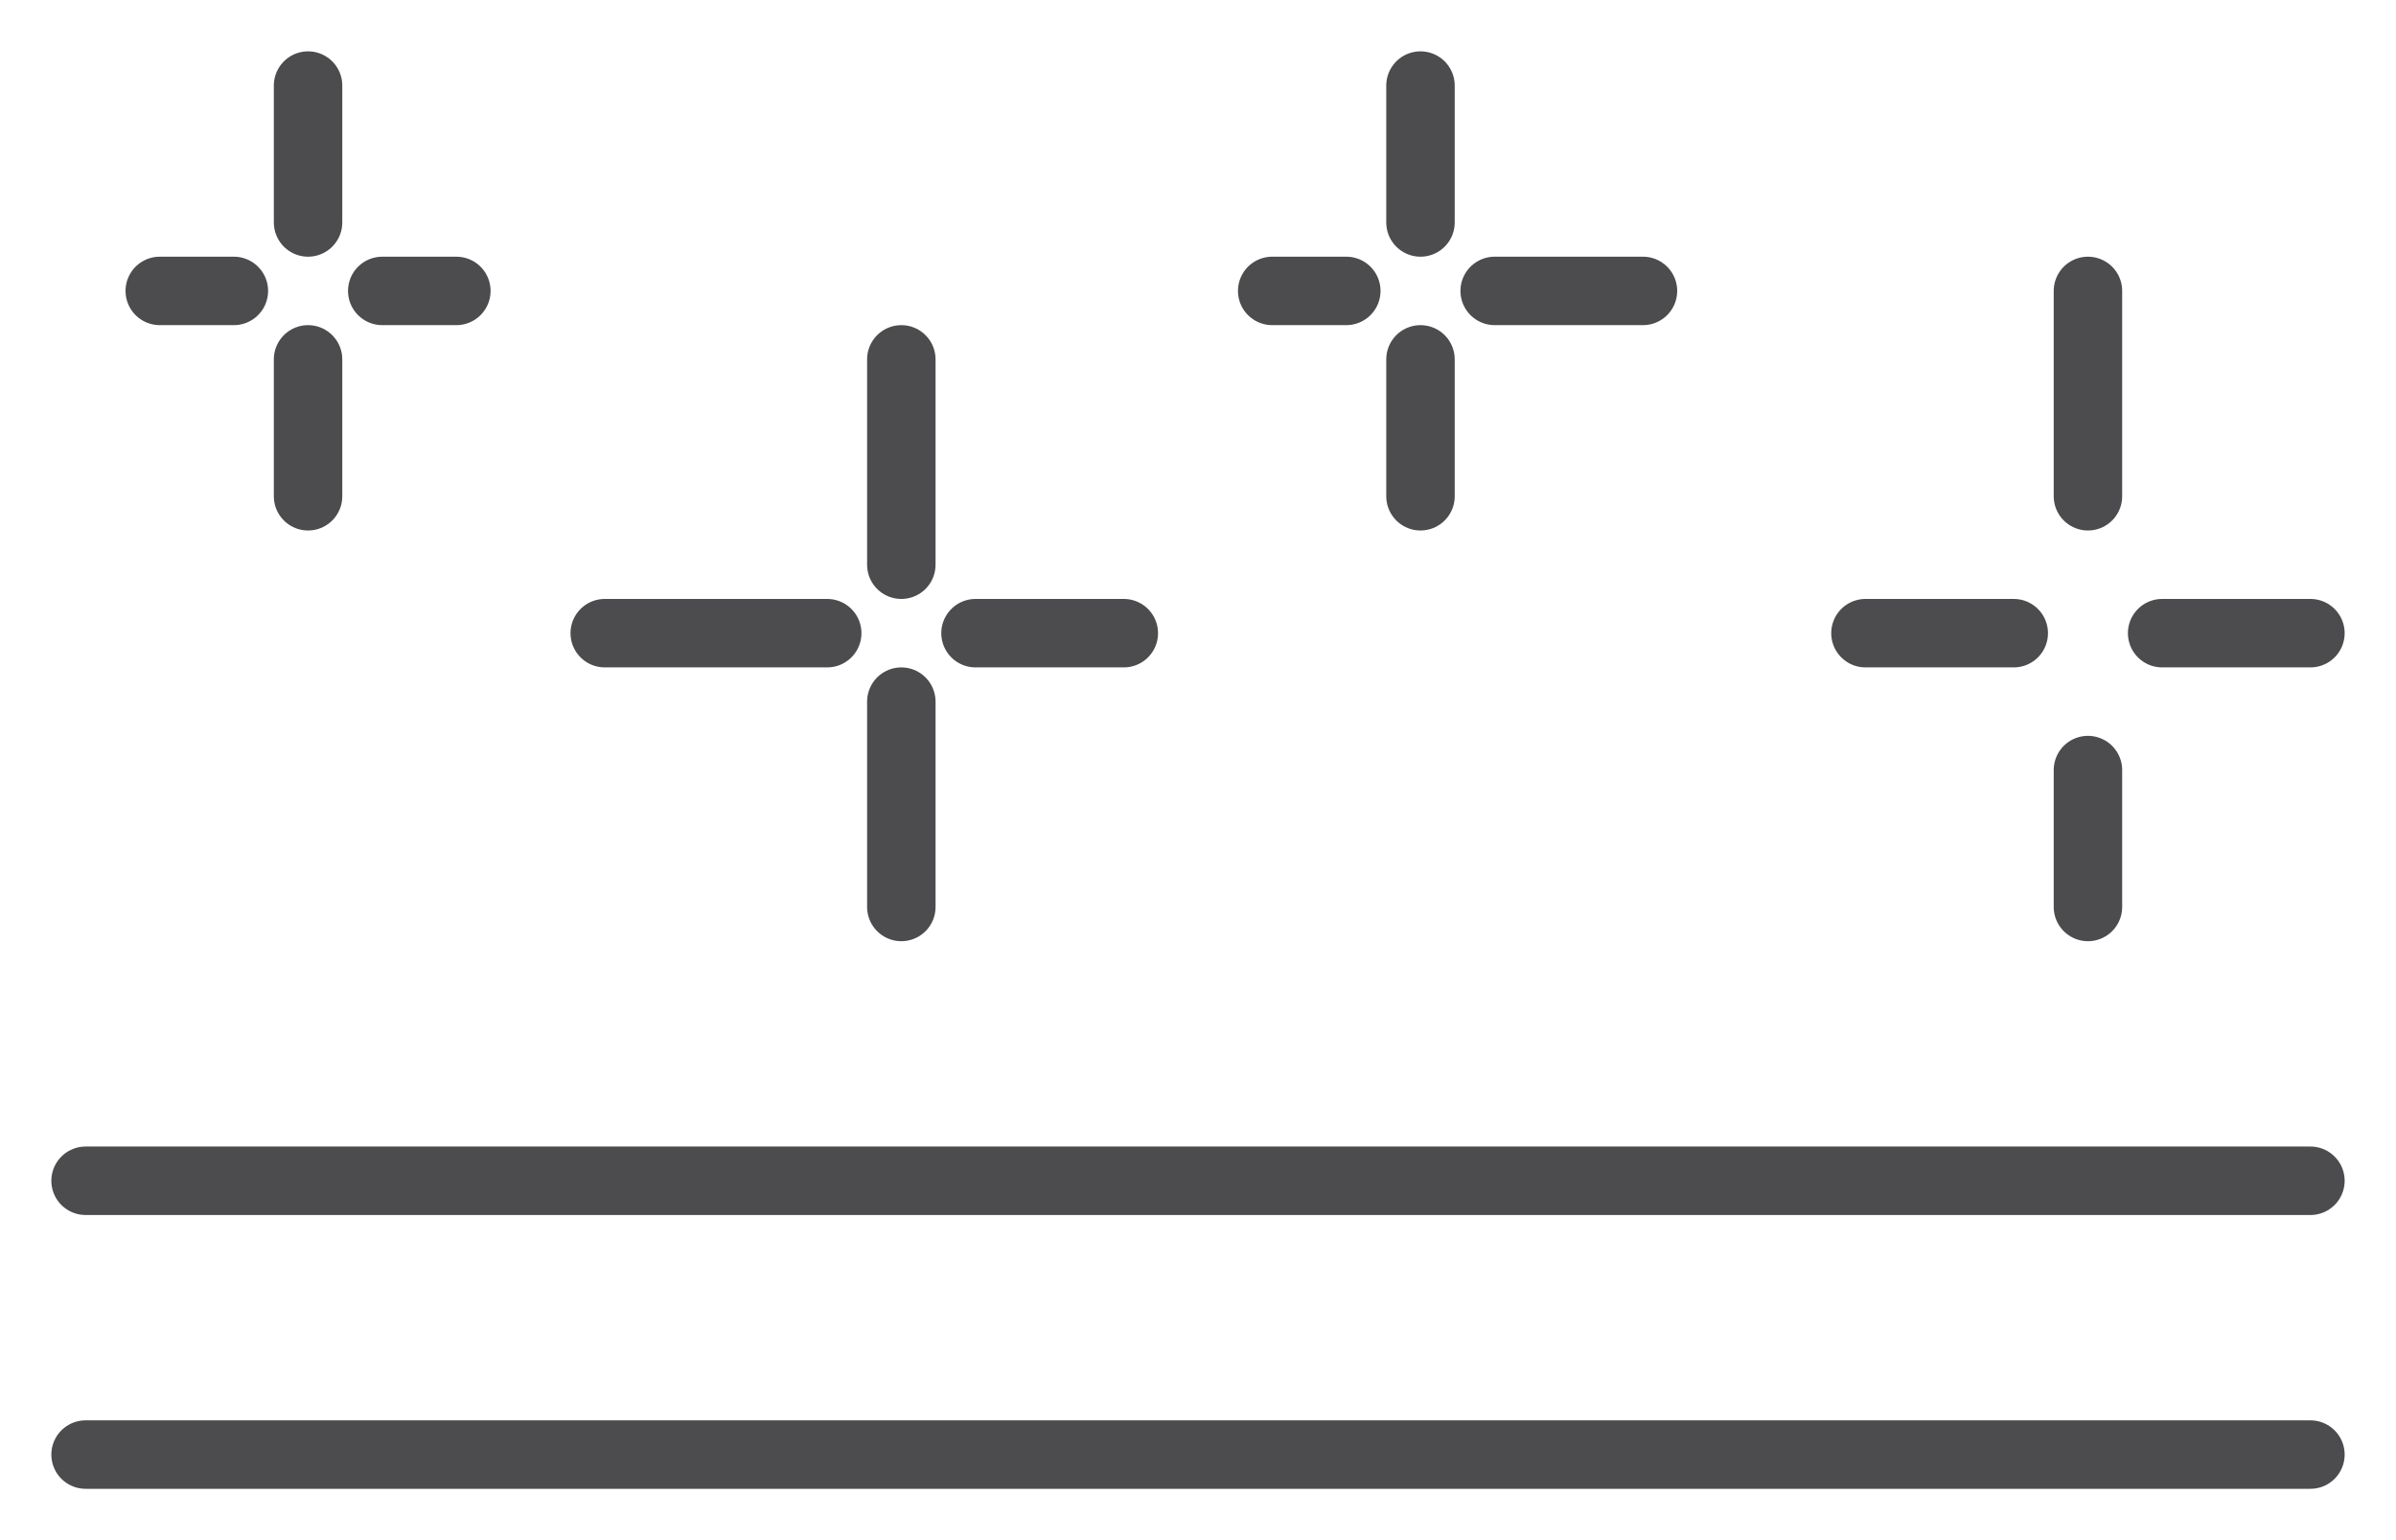 <svg width="28" height="18" viewBox="0 0 28 18" fill="none" xmlns="http://www.w3.org/2000/svg">
<path d="M1 13.8H27" stroke="#4C4C4E" stroke-width="0.8" stroke-miterlimit="10" stroke-linecap="round" stroke-linejoin="round"/>
<path d="M1 17H27" stroke="#4C4C4E" stroke-width="0.8" stroke-miterlimit="10" stroke-linecap="round" stroke-linejoin="round"/>
<path d="M10.533 4.2V6.6" stroke="#4C4C4E" stroke-width="0.8" stroke-miterlimit="10" stroke-linecap="round" stroke-linejoin="round"/>
<path d="M10.533 8.2V10.6" stroke="#4C4C4E" stroke-width="0.8" stroke-miterlimit="10" stroke-linecap="round" stroke-linejoin="round"/>
<path d="M13.133 7.4H11.4" stroke="#4C4C4E" stroke-width="0.8" stroke-miterlimit="10" stroke-linecap="round" stroke-linejoin="round"/>
<path d="M9.667 7.4H7.067" stroke="#4C4C4E" stroke-width="0.8" stroke-miterlimit="10" stroke-linecap="round" stroke-linejoin="round"/>
<path d="M24.4 3.4V5.8" stroke="#4C4C4E" stroke-width="0.8" stroke-miterlimit="10" stroke-linecap="round" stroke-linejoin="round"/>
<path d="M24.4 9V10.6" stroke="#4C4C4E" stroke-width="0.8" stroke-miterlimit="10" stroke-linecap="round" stroke-linejoin="round"/>
<path d="M27 7.4H25.267" stroke="#4C4C4E" stroke-width="0.8" stroke-miterlimit="10" stroke-linecap="round" stroke-linejoin="round"/>
<path d="M23.533 7.4H21.8" stroke="#4C4C4E" stroke-width="0.8" stroke-miterlimit="10" stroke-linecap="round" stroke-linejoin="round"/>
<path d="M16.6 1V2.6" stroke="#4C4C4E" stroke-width="0.8" stroke-miterlimit="10" stroke-linecap="round" stroke-linejoin="round"/>
<path d="M16.6 4.2V5.8" stroke="#4C4C4E" stroke-width="0.8" stroke-miterlimit="10" stroke-linecap="round" stroke-linejoin="round"/>
<path d="M19.2 3.4H17.467" stroke="#4C4C4E" stroke-width="0.8" stroke-miterlimit="10" stroke-linecap="round" stroke-linejoin="round"/>
<path d="M5.333 3.4H4.467" stroke="#4C4C4E" stroke-width="0.8" stroke-miterlimit="10" stroke-linecap="round" stroke-linejoin="round"/>
<path d="M15.733 3.4H14.867" stroke="#4C4C4E" stroke-width="0.8" stroke-miterlimit="10" stroke-linecap="round" stroke-linejoin="round"/>
<path d="M3.6 1V2.6" stroke="#4C4C4E" stroke-width="0.8" stroke-miterlimit="10" stroke-linecap="round" stroke-linejoin="round"/>
<path d="M3.6 4.2V5.8" stroke="#4C4C4E" stroke-width="0.8" stroke-miterlimit="10" stroke-linecap="round" stroke-linejoin="round"/>
<path d="M2.733 3.4H1.867" stroke="#4C4C4E" stroke-width="0.8" stroke-miterlimit="10" stroke-linecap="round" stroke-linejoin="round"/>
</svg>
